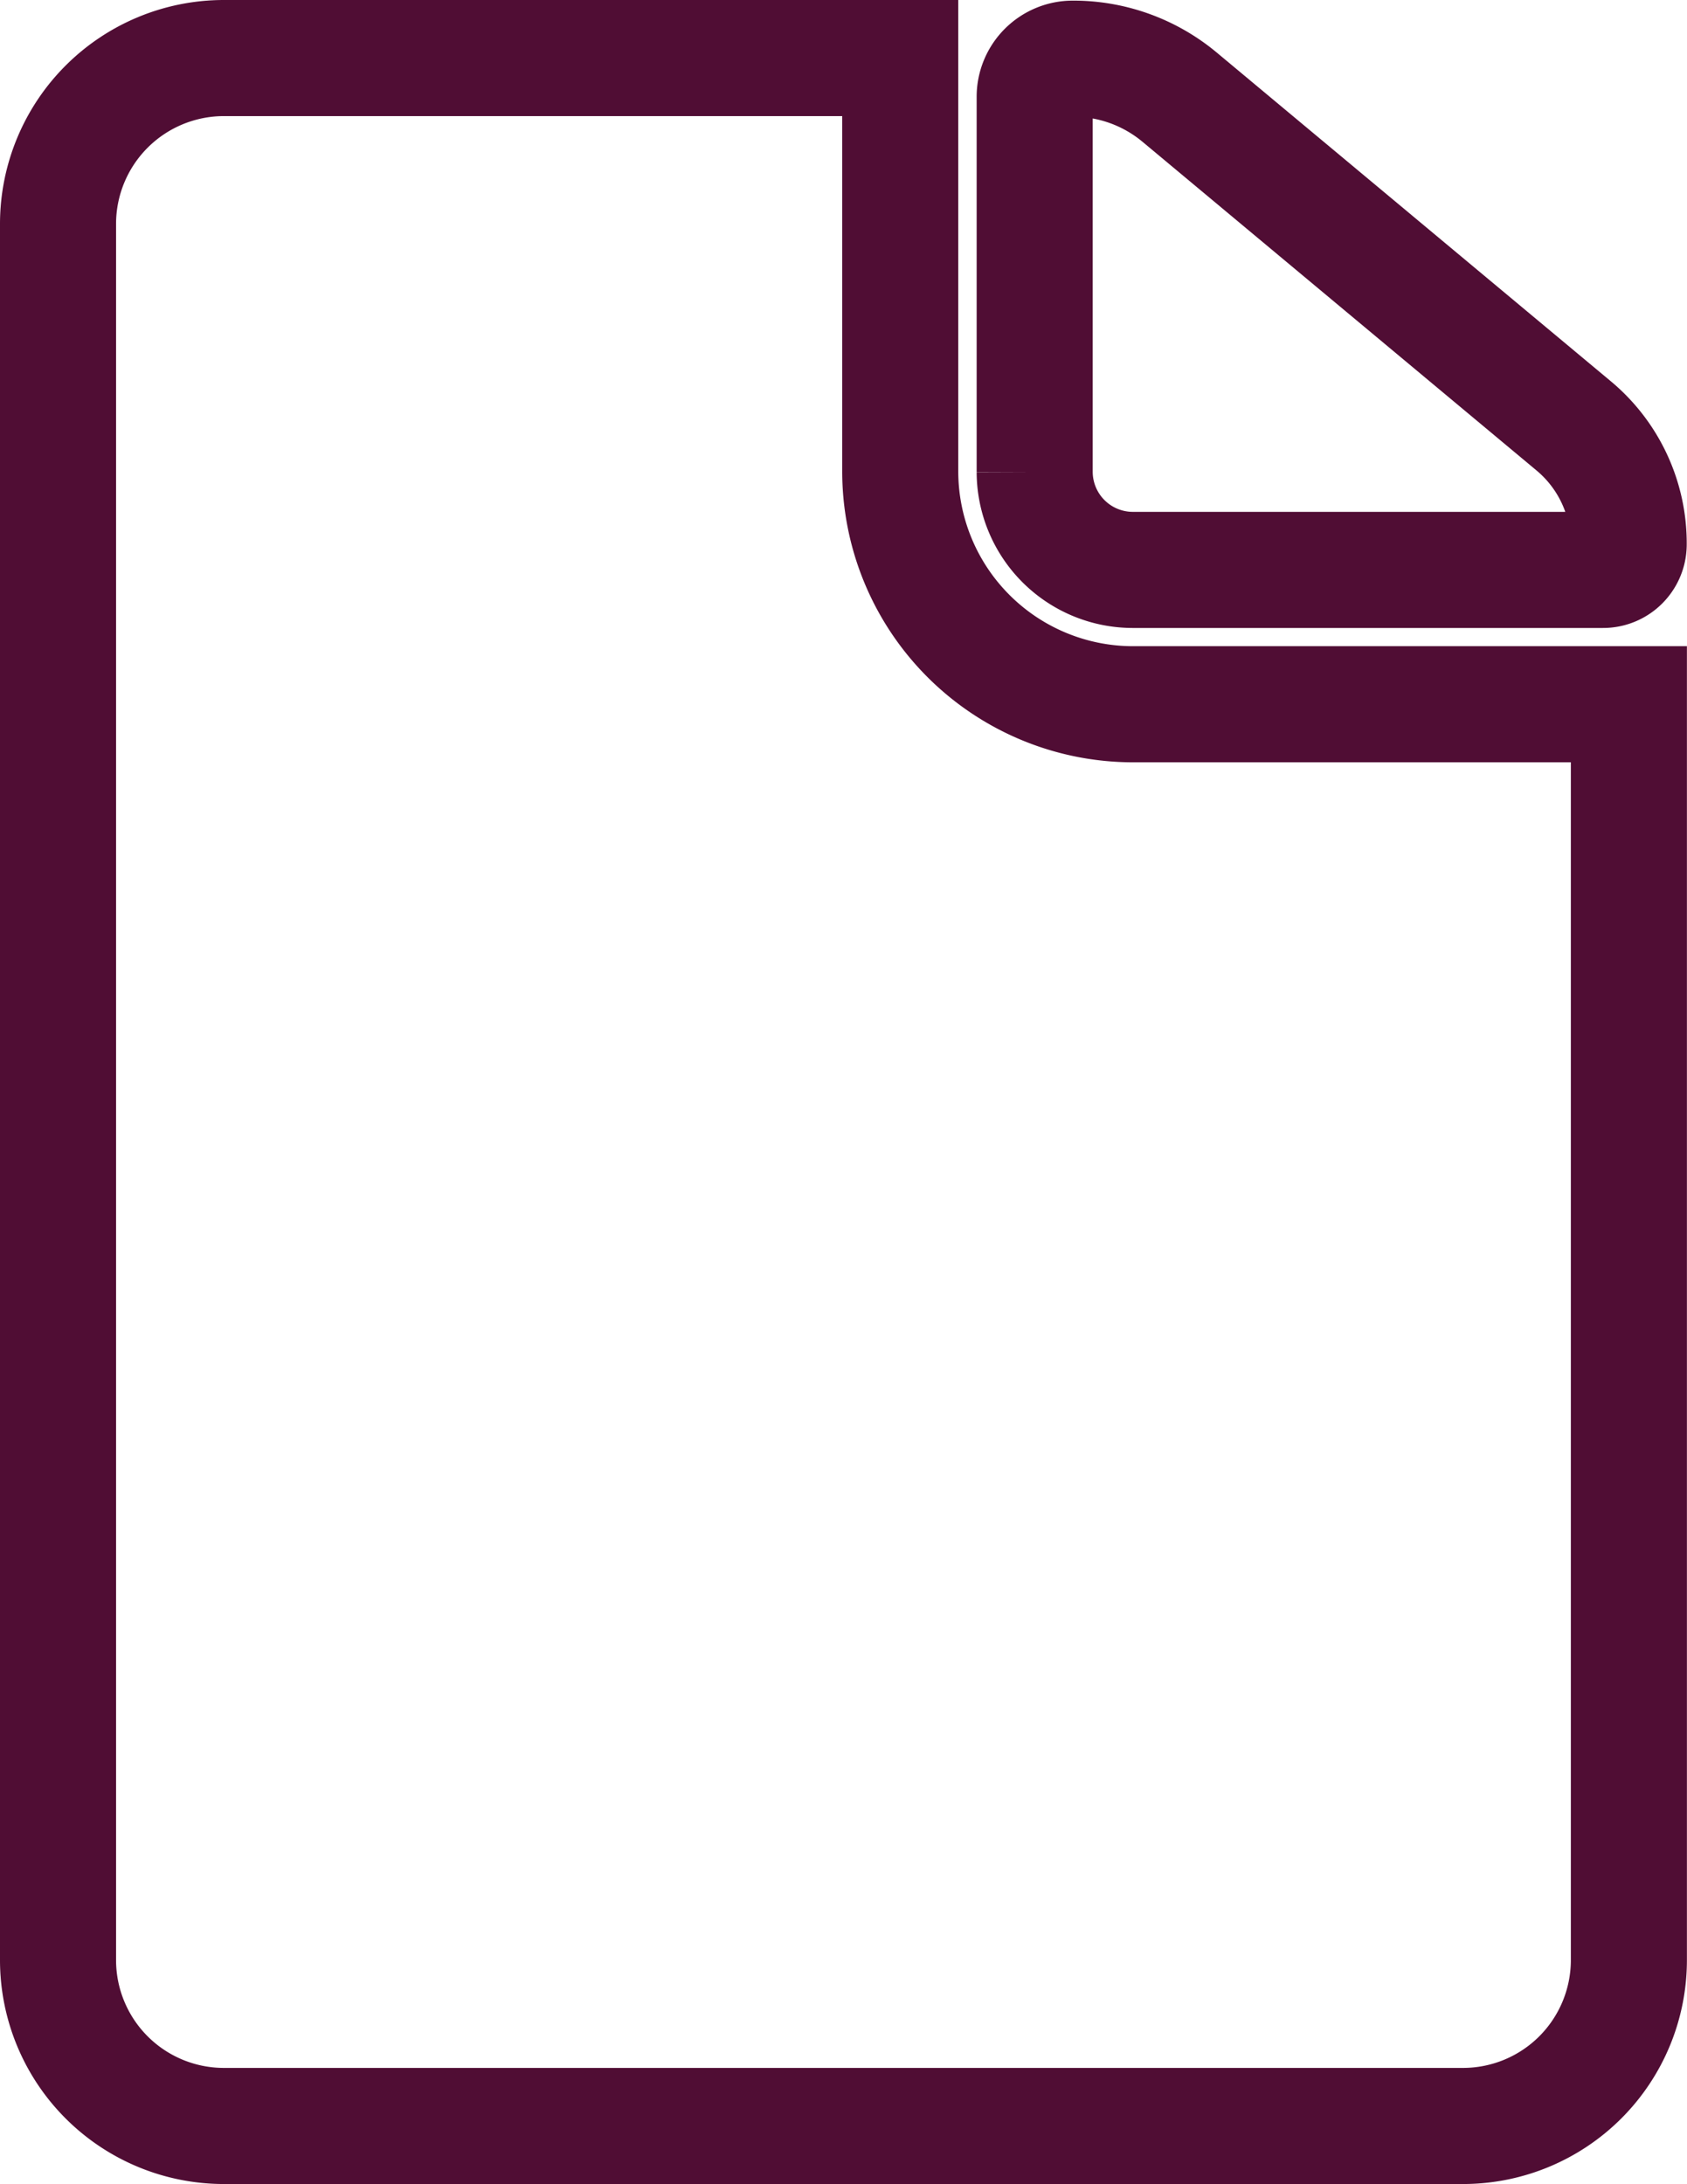 <svg xmlns="http://www.w3.org/2000/svg" width="18.897" height="24.453" viewBox="0 0 18.897 24.453"><g transform="translate(0.65 0.65)"><path d="M21.7,9.669h5.267a.287.287,0,0,0,.289-.289h0a1.713,1.713,0,0,0-.619-1.326L22.222,4.373a1.859,1.859,0,0,0-1.192-.428h0a.427.427,0,0,0-.428.428v4.2A1.1,1.1,0,0,0,21.7,9.669Z" transform="translate(-9.662 -3.938)" fill="none" stroke="#500d34" stroke-width="1.3"/><path d="M16.747,8.568V3.938H9.165A1.858,1.858,0,0,0,7.313,5.79V25.239a1.858,1.858,0,0,0,1.852,1.852H23.057a1.858,1.858,0,0,0,1.852-1.852V11.173H19.352A2.609,2.609,0,0,1,16.747,8.568Z" transform="translate(-7.313 -3.938)" fill="none" stroke="#500d34" stroke-width="1.3"/></g></svg>
